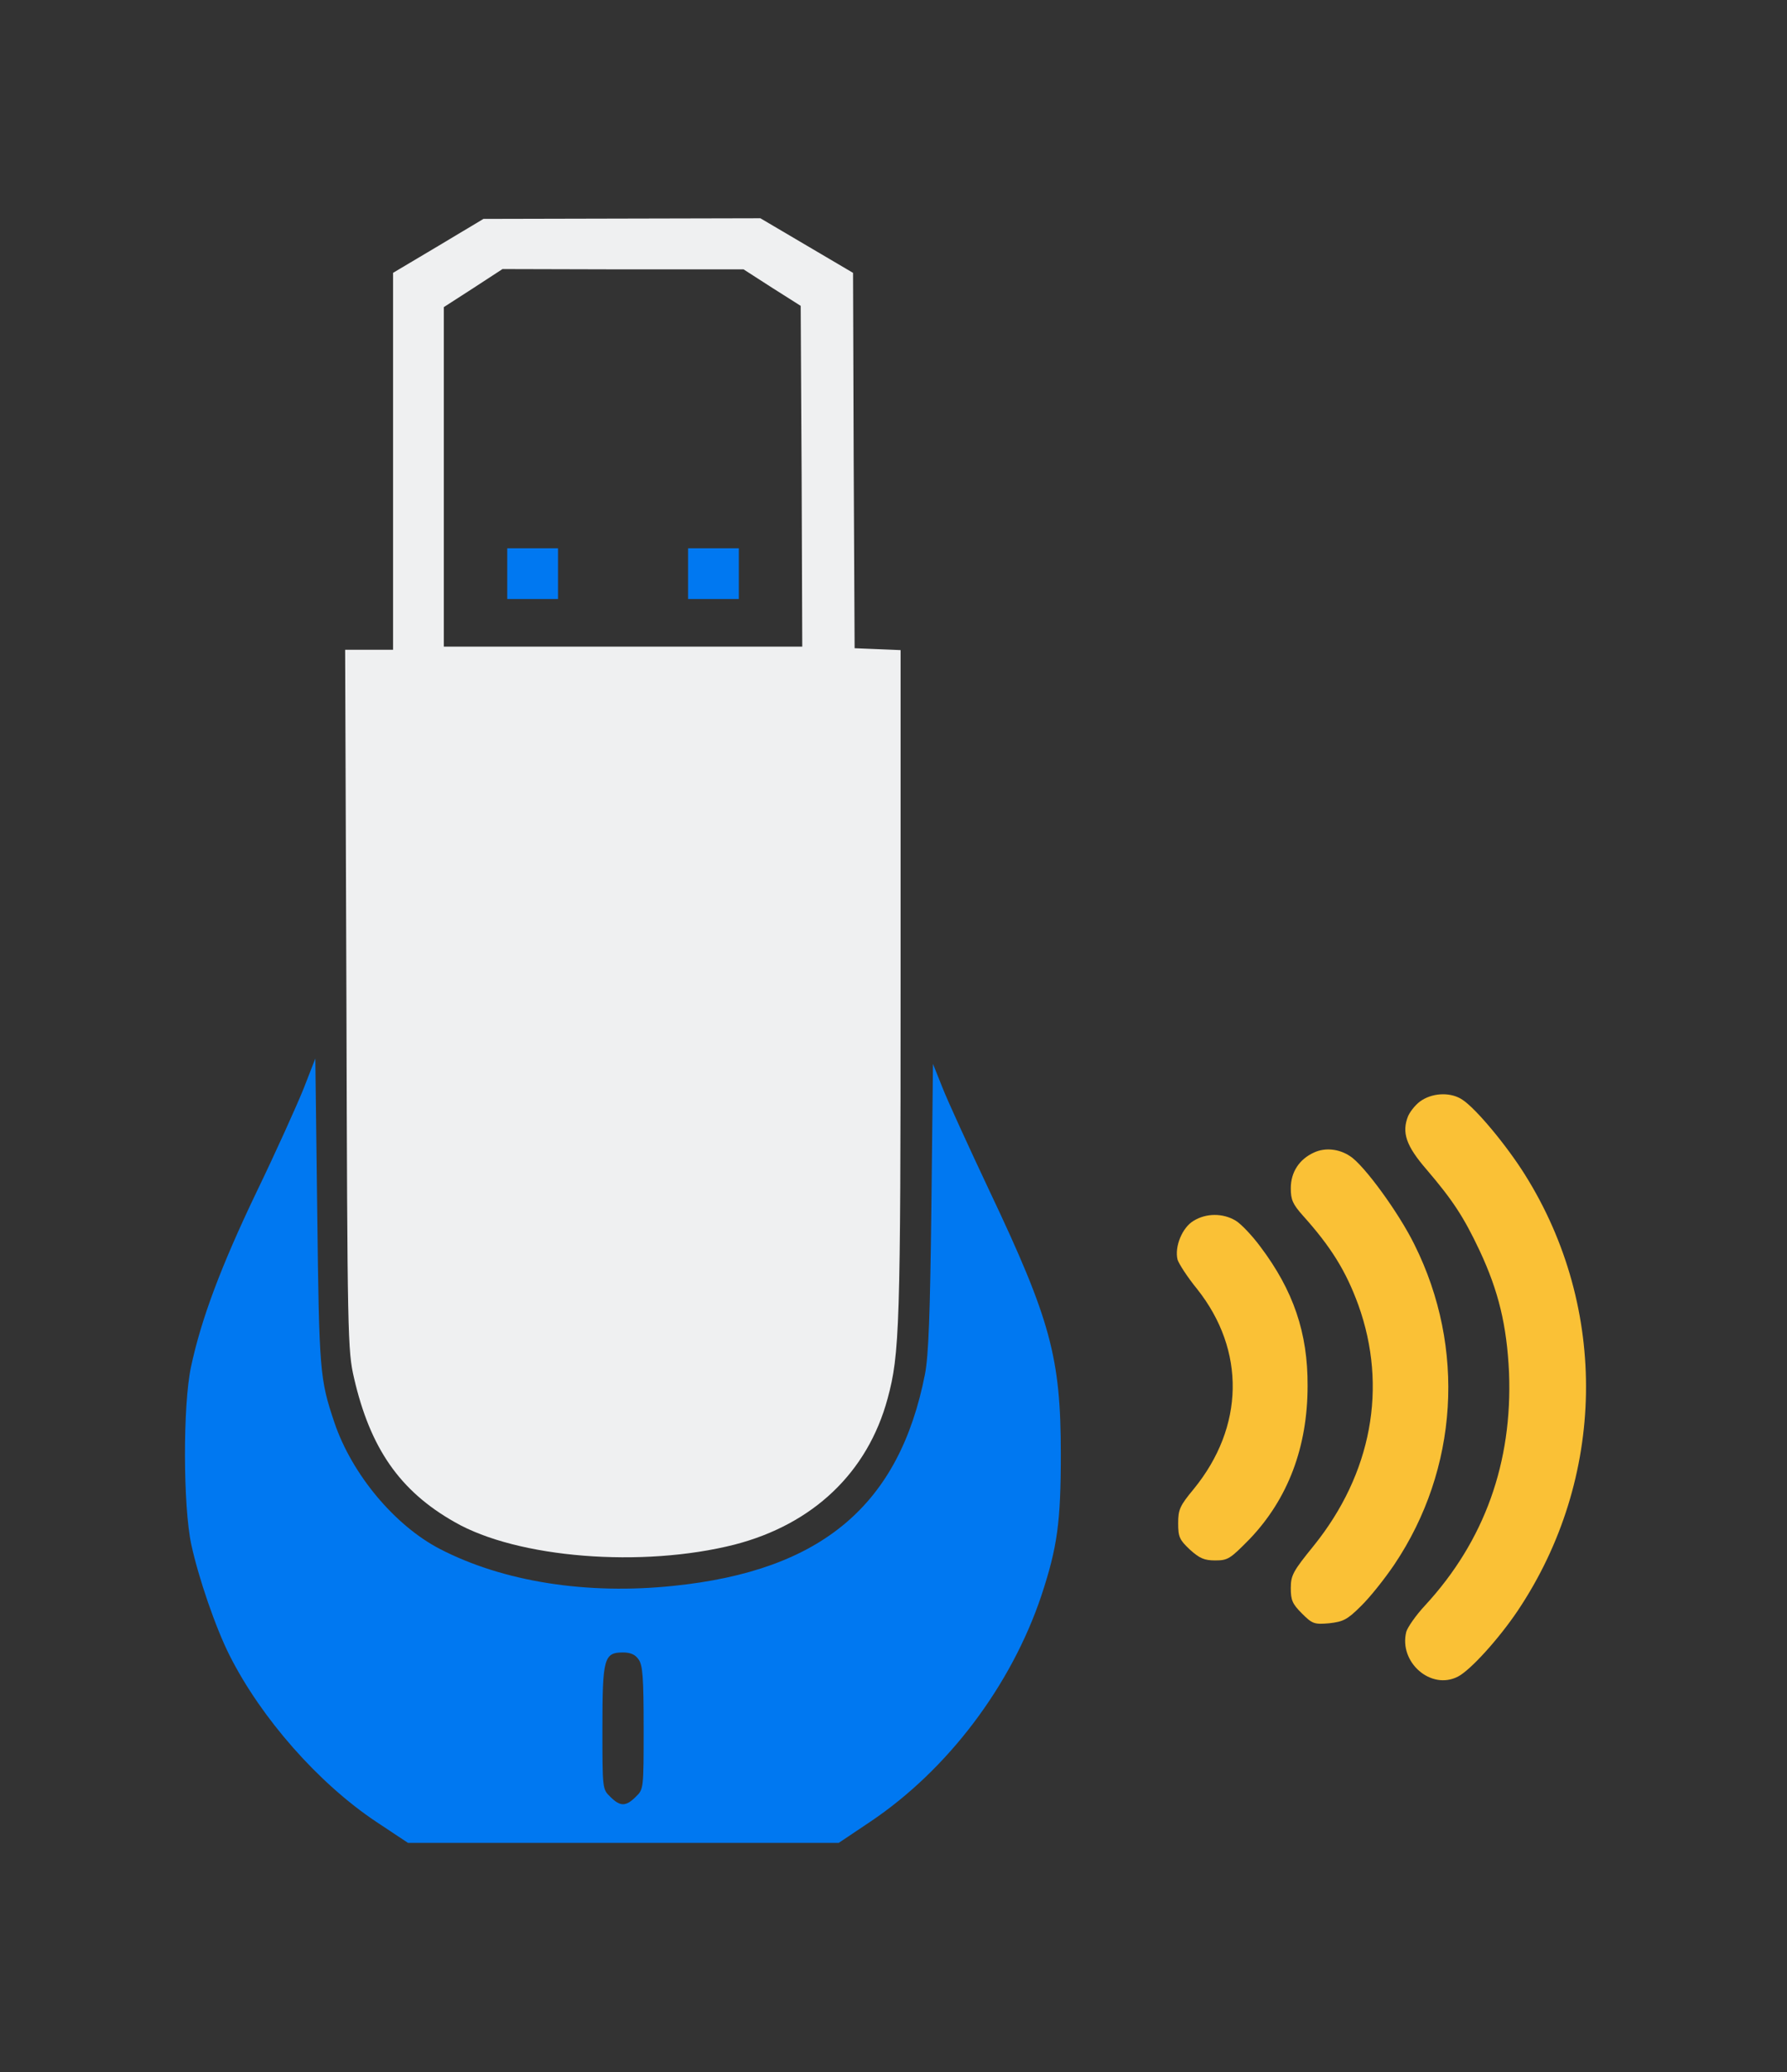 <?xml version="1.0" encoding="UTF-8" standalone="no"?>
<svg
   xmlns:dc="http://purl.org/dc/elements/1.1/"
   xmlns:cc="http://creativecommons.org/ns#"
   xmlns:rdf="http://www.w3.org/1999/02/22-rdf-syntax-ns#"
   xmlns:svg="http://www.w3.org/2000/svg"
   xmlns="http://www.w3.org/2000/svg"
   xmlns:sodipodi="http://sodipodi.sourceforge.net/DTD/sodipodi-0.dtd"
   xmlns:inkscape="http://www.inkscape.org/namespaces/inkscape"
   version="1.1"
   x="0px"
   y="0px"
   viewBox="0 0 25.878 30"
   enable-background="new 0 0 1000 1000"
   xml:space="preserve"
   id="svg22"
   sodipodi:docname="device.svg"
   inkscape:version="1.0 (4035a4fb49, 2020-05-01)"
   width="25.878"
   height="30"><rect x="0" y="0" width="25.878" height="30" fill="#333333" stroke="none"/><defs
   id="defs14" /><sodipodi:namedview
   pagecolor="#ffffff"
   bordercolor="#666666"
   borderopacity="1"
   objecttolerance="10"
   gridtolerance="10"
   guidetolerance="10"
   inkscape:pageopacity="0"
   inkscape:pageshadow="2"
   inkscape:window-width="1920"
   inkscape:window-height="1013"
   id="namedview24"
   showgrid="false"
   inkscape:zoom="4.7855556"
   inkscape:cx="-42.647426"
   inkscape:cy="2.3806618"
   inkscape:window-x="0"
   inkscape:window-y="0"
   inkscape:window-maximized="1"
   inkscape:current-layer="svg22"
   inkscape:document-rotation="0" />
<g
   id="g20"
   transform="matrix(0.024,0,0,0.024,0.823,2.92)"><g
     transform="matrix(0.1,0,0,-0.1,0,512)"
     id="device-notifier"><path
       d="m 2302.4,4853.5 -273.7,-162.7 v -1137 -1136.9 h -145.5 -143.6 l 7.7,-2109.3 c 5.8,-2046.1 7.7,-2116.9 45.9,-2283.5 97.6,-423 275.6,-681.4 606.8,-869 379,-218.2 1133.1,-277.5 1690.1,-135.9 472.8,122.5 802,434.5 922.6,880.5 72.7,268 78.5,432.6 78.5,2501.7 V 2415 l -137.8,5.7 -139.7,5.7 -5.7,1133.1 -3.8,1131.2 -279.5,164.6 -279.5,164.7 -834.5,-1.9 -836.5,-1.9 z M 4316,4600.8 4488.3,4491.7 4494,3463.9 4497.8,2436 H 3416.4 2335 v 1024 1024 l 178,114.8 176.1,114.8 727.3,-1.9 h 727.3 z"
       id="path4"
       style="fill:#eff0f1;fill-opacity:1"
       inkscape:connector-curvature="0" /><path
       d="m 2717.8,2876.2 v -153.1 h 153.1 153.1 v 153.1 153.1 h -153.1 -153.1 z"
       id="path6"
       style="fill:#0078f1;fill-opacity:1"
       inkscape:connector-curvature="0" /><path
       d="m 3808.8,2876.2 v -153.1 h 153.1 153.1 v 153.1 153.1 h -153.1 -153.1 z"
       id="path8"
       style="fill:#0078f1;fill-opacity:1"
       inkscape:connector-curvature="0" /><path
       d="m 1489,-230.3 c -40.2,-99.5 -166.5,-380.9 -283.3,-622.1 -216.3,-451.7 -335,-769.4 -396.2,-1056.6 -49.8,-233.5 -47.8,-842.2 1.9,-1071.9 44,-202.9 147.4,-503.4 231.6,-669.9 191.4,-379 535.9,-769.5 882.4,-1001.1 l 193.3,-128.3 H 3418.3 4718 l 191.4,128.3 c 467,313.9 849.8,821.1 1031.7,1364.7 95.7,290.9 116.8,440.2 116.8,851.7 0,581.9 -61.3,809.6 -430.7,1588.7 -124.4,264.1 -252.7,543.6 -283.3,622.1 l -57.4,143.7 -9.6,-861.3 c -7.7,-656.5 -17.2,-895.8 -38.3,-1008.7 -155,-792.4 -624,-1186.7 -1515.9,-1278.6 -524.4,-55.5 -1029.8,24.9 -1410.7,222 -273.7,141.7 -532.1,451.7 -637.4,763.7 -88,262.2 -91.9,304.3 -103.4,1269 l -11.5,926.4 z m 2021.2,-3443.4 c 24.9,-34.4 30.6,-109.1 30.6,-413.4 0,-367.5 0,-369.4 -47.9,-415.4 -59.3,-59.3 -93.8,-59.3 -153.1,0 -47.9,45.9 -47.9,47.9 -47.9,415.4 0,421.1 9.6,455.5 124.4,455.5 46.1,0 74.8,-13.4 93.9,-42.1 z"
       id="path10"
       style="fill:#0078f1;fill-opacity:1"
       inkscape:connector-curvature="0" /><path
       d="m 8238,-299.2 c -32.5,-19.1 -68.9,-63.2 -84.2,-95.7 -40.2,-99.5 -13.4,-179.9 111,-323.5 157,-183.8 223.9,-285.2 319.6,-488.1 114.8,-245 164.6,-451.7 178,-736.9 21.1,-541.7 -147.4,-1014.5 -505.3,-1403 -57.4,-61.3 -107.2,-134 -114.8,-160.8 -45.9,-183.7 149.3,-354.1 312,-269.9 74.6,38.3 245,225.8 359.8,396.2 534,796.3 551.3,1824.1 44,2631.8 -109.1,174.3 -294.8,398.3 -377.1,451.8 -65,44.1 -168.4,44.1 -243,-1.9 z"
       id="path12"
       style="fill:#fac136;fill-opacity:1"
       inkscape:connector-curvature="0" /><path
       d="m 7587.2,-615 c -90,-40.2 -141.7,-118.7 -141.7,-216.3 0,-68.9 11.5,-95.7 72.7,-164.6 170.4,-189.5 260.3,-335 335,-539.8 178,-495.8 80.4,-1018.3 -269.9,-1452.8 -124.4,-153.1 -137.8,-178 -137.8,-254.6 0,-72.7 9.6,-95.7 67,-153.1 63.2,-63.2 74.7,-67 164.6,-59.3 84.2,9.6 109.1,21 191.4,103.3 53.6,51.7 143.5,164.6 202.9,252.7 384.7,574.2 430.7,1305.4 120.6,1927.5 -93.8,191.4 -304.3,480.4 -388.5,534 -65.1,44.1 -149.3,53.6 -216.3,23 z"
       id="path14"
       style="fill:#fac136;fill-opacity:1"
       inkscape:connector-curvature="0" /><path
       d="m 6857.9,-1028.4 c -67,-40.2 -114.8,-155 -95.7,-233.5 7.7,-24.9 59.3,-105.3 118.7,-178 292.8,-369.4 285.2,-830.7 -21.1,-1205.8 -84.2,-101.4 -93.8,-124.4 -93.8,-206.7 0,-82.3 7.7,-99.5 70.8,-158.9 59.3,-53.6 88,-65.1 153.1,-65.1 76.6,0 90,9.6 208.6,130.2 229.7,241.2 348.4,553.2 348.4,922.6 1.9,319.7 -86.1,576.1 -285.2,840.3 -49.8,67 -116.8,137.8 -149.3,156.9 -76.5,45.8 -177.9,45.8 -254.5,-2 z"
       id="path16"
       style="fill:#fac136;fill-opacity:1"
       inkscape:connector-curvature="0" /></g></g>
</svg>

